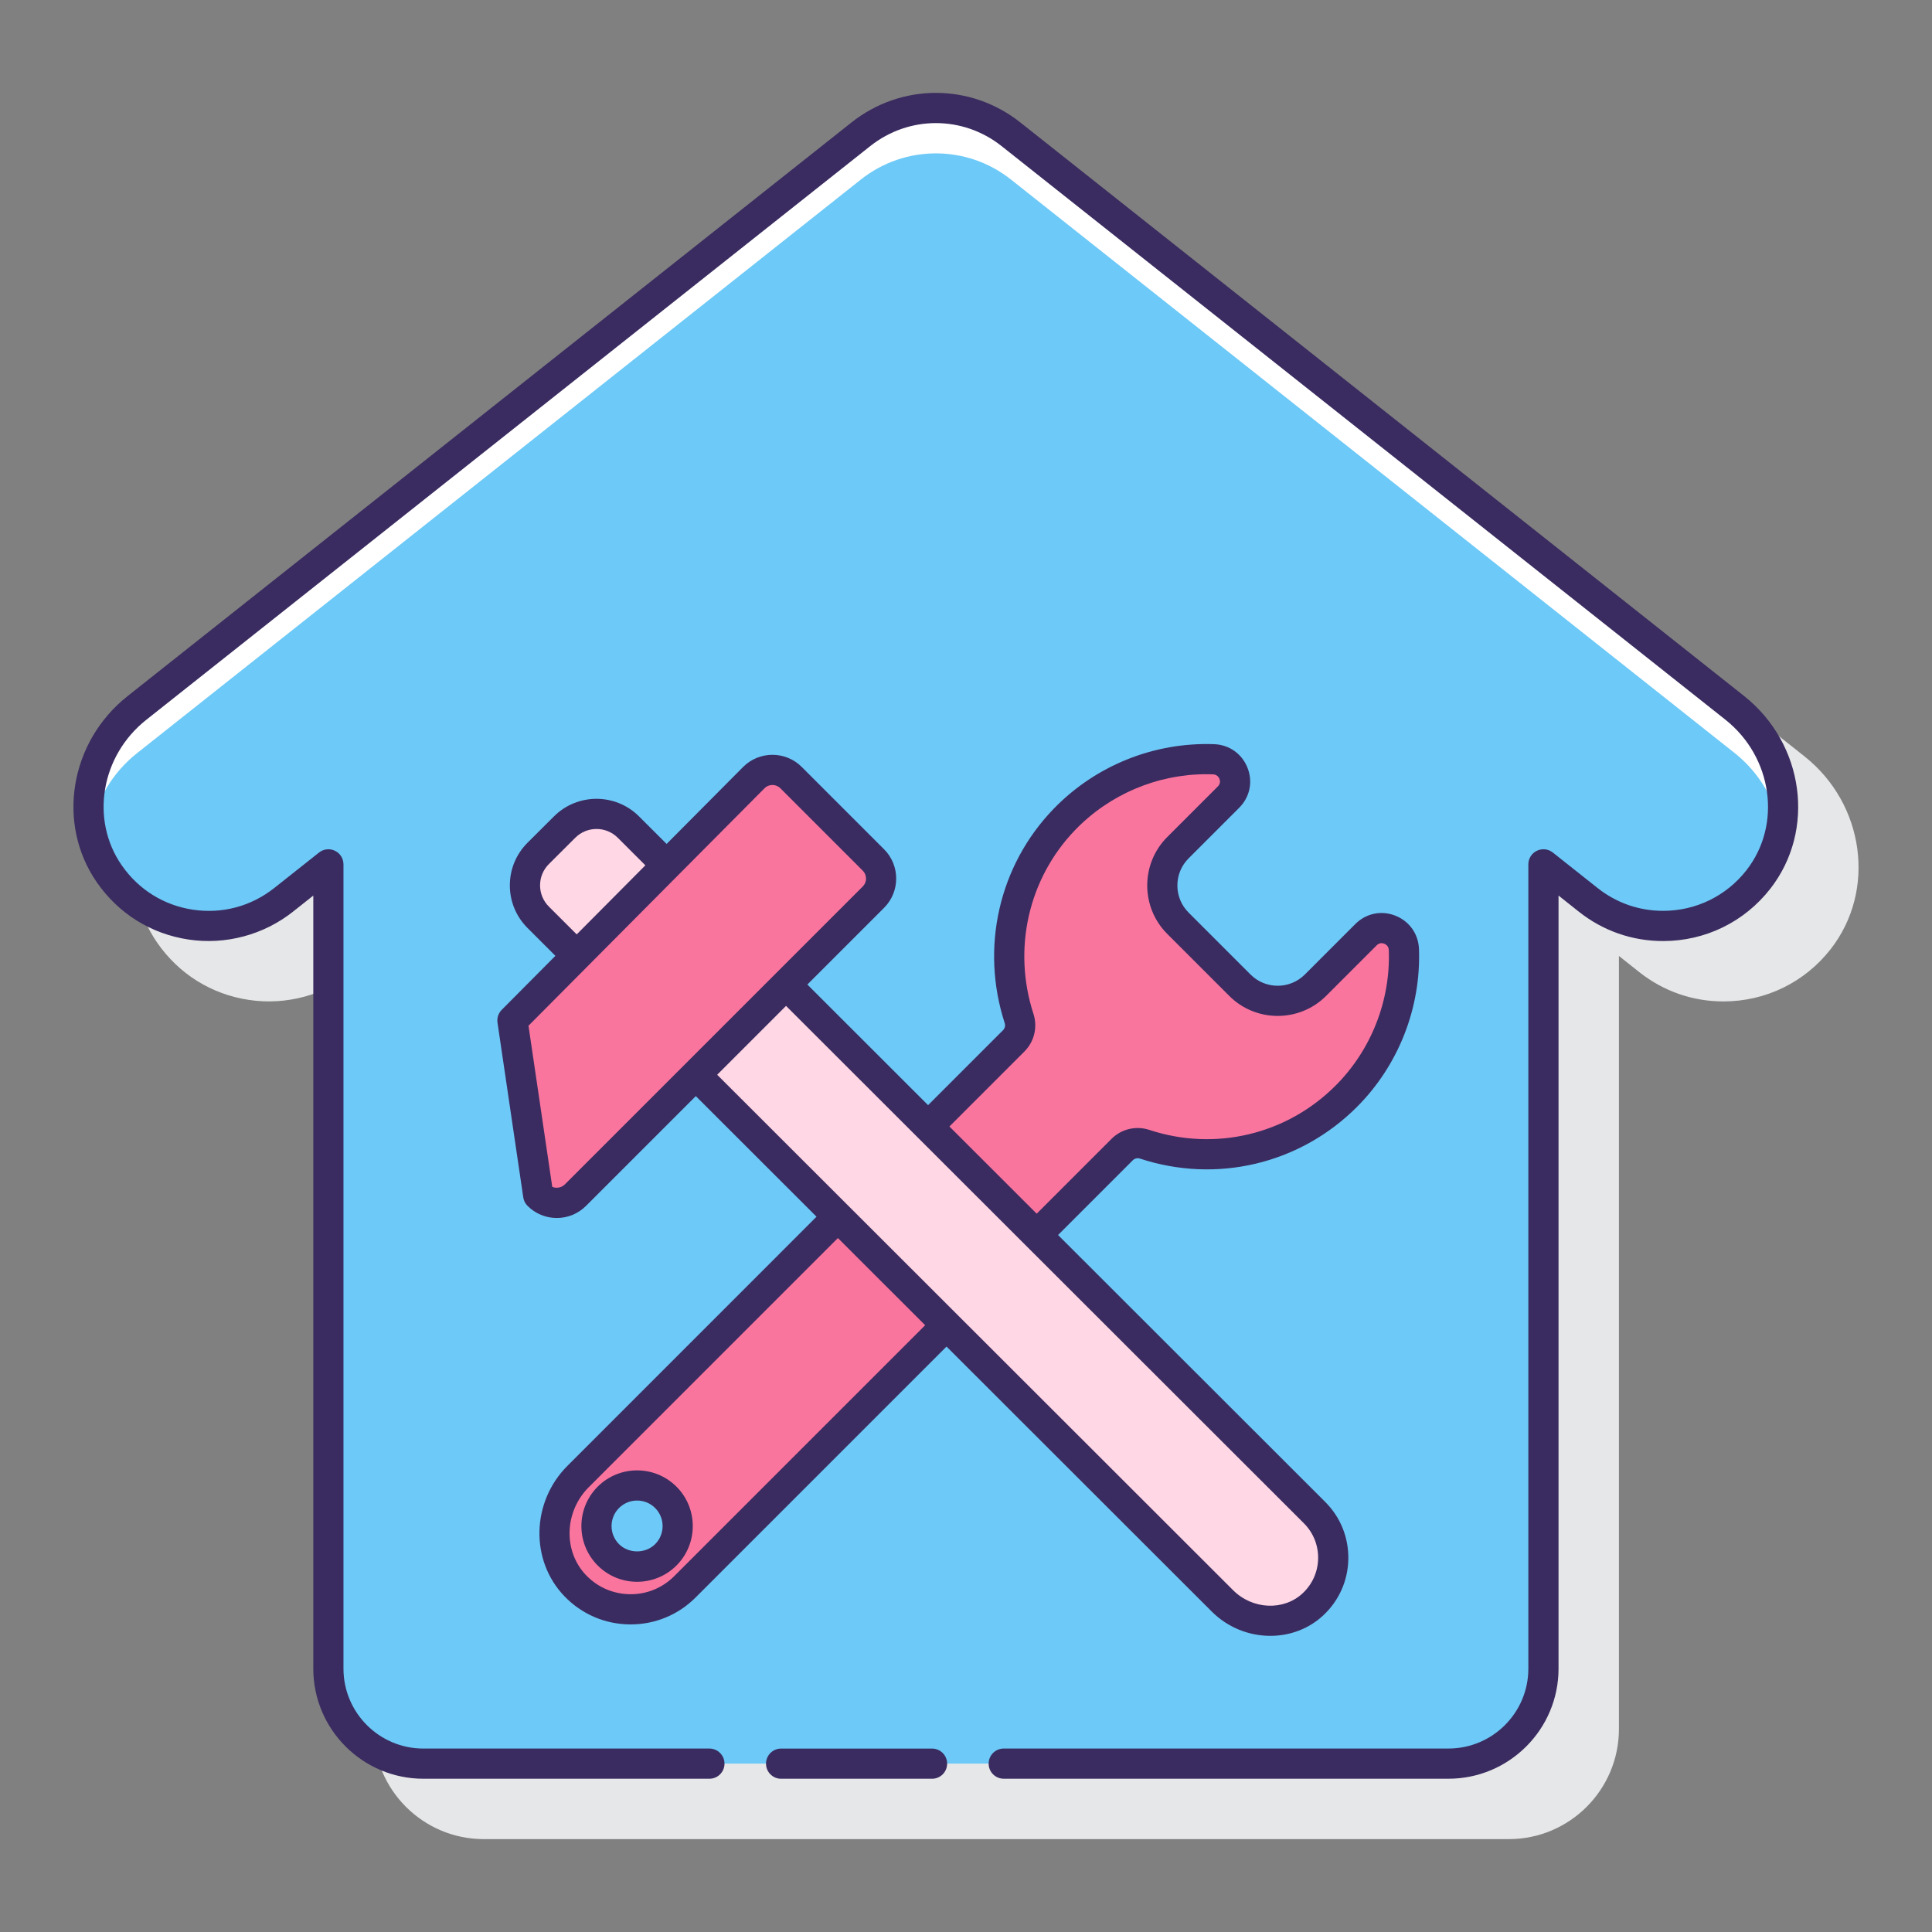 <!-- icon666.com - MILLIONS vector ICONS FREE --><svg id="Layer_1" enable-background="new 0 0 128 128" viewBox="0 0 128 128" xmlns="http://www.w3.org/2000/svg"><rect x="0" y="0" width="128" height="128" fill="#808080" stroke="none"/><path d="m119.549 50.11-47.952-38c-3.291-2.608-7.889-2.608-11.18 0l-47.967 38.011c-3.829 3.034-4.723 8.452-2.036 12.334 1.436 2.075 3.595 3.422 6.081 3.792 2.454.368 4.975-.308 6.918-1.848l1.344-1.065v51.22c0 4.021 3.271 7.292 7.292 7.292h67.917c4.021 0 7.292-3.271 7.292-7.292v-51.22l1.342 1.066c1.607 1.273 3.538 1.947 5.584 1.947 2.792 0 5.38-1.261 7.099-3.46 3.035-3.883 2.256-9.615-1.734-12.777z" fill="#e6e7e8"></path><path d="m114.928 46.893-47.952-38c-2.911-2.307-7.026-2.307-9.937 0l-47.968 38.012c-3.34 2.647-4.26 7.478-1.835 10.982 2.656 3.839 7.954 4.582 11.556 1.729l2.965-2.35v53.288c0 3.475 2.817 6.292 6.292 6.292h67.917c3.475 0 6.292-2.817 6.292-6.292v-53.288l2.965 2.35c1.47 1.165 3.223 1.73 4.963 1.73 2.377 0 4.731-1.054 6.31-3.076 2.736-3.502 1.916-8.616-1.568-11.377z" fill="#fff"></path><path d="m105.221 59.616c1.47 1.165 3.223 1.73 4.963 1.73 2.377 0 4.731-1.055 6.31-3.076.781-.999 1.262-2.13 1.485-3.3-.362-1.939-1.405-3.772-3.052-5.078l-47.952-38c-2.911-2.307-7.026-2.307-9.937 0l-47.967 38.013c-1.64 1.3-2.692 3.126-3.056 5.064.196 1.021.595 2.014 1.221 2.918 2.656 3.839 7.954 4.582 11.556 1.729l2.965-2.35v3 50.288c0 3.475 2.817 6.292 6.292 6.292h67.917c3.475 0 6.292-2.817 6.292-6.292v-50.288-3z" fill="#6dc9f7"></path><path d="m55.513 80.609-17.21 17.21c-1.98 1.98-2.13 5.228-.186 7.244 1.98 2.054 5.25 2.076 7.259.068l17.333-17.333zm-11.401 22.401c-1.051 1.051-2.756 1.051-3.807 0s-1.051-2.756 0-3.807 2.756-1.051 3.807 0 1.051 2.756 0 3.807z" fill="#fa759e"></path><path d="m90.504 61.923-3.351 3.351c-1.382 1.382-3.624 1.382-5.006 0l-4.106-4.106c-1.382-1.382-1.382-3.624 0-5.006l3.353-3.353c.91-.91.29-2.46-.995-2.506-3.578-.127-7.197 1.204-9.89 3.998-3.431 3.559-4.447 8.694-2.992 13.176.17.523.032 1.097-.357 1.486l-5.671 5.671 7.196 7.189 5.659-5.659c.39-.39.966-.528 1.49-.356 4.543 1.496 9.743.438 13.357-3.175 2.674-2.674 3.947-6.217 3.822-9.72-.047-1.284-1.6-1.899-2.509-.99z" fill="#fa759e"></path><path d="m38.211 63.323 5.958-5.994-2.534-2.532c-1.167-1.167-3.058-1.168-4.227-.003l-1.749 1.744c-1.171 1.168-1.172 3.063-.003 4.232z" fill="#ffd7e5"></path><path d="m87.092 100.213-35.015-34.983-5.976 5.976 34.89 34.858c1.636 1.636 4.324 1.802 6.008.216 1.743-1.642 1.774-4.386.093-6.067z" fill="#ffd7e5"></path><path d="m57.867 56.975-5.458-5.458c-.68-.68-1.783-.68-2.464 0l-15.993 16.092 1.707 11.575c.68.68 1.783.68 2.464 0l19.745-19.745c.679-.68.679-1.783-.001-2.464z" fill="#fa759e"></path><g fill="#3a2c60"><path d="m61.75 115.847h-10c-.552 0-1 .448-1 1s.448 1 1 1h10c.552 0 1-.448 1-1s-.448-1-1-1z"></path><path d="m115.549 46.11-47.952-38c-3.291-2.608-7.889-2.608-11.18 0l-47.967 38.011c-3.829 3.034-4.723 8.452-2.036 12.334 1.436 2.075 3.595 3.422 6.081 3.792 2.454.368 4.975-.308 6.918-1.848l1.344-1.065v51.22c0 4.021 3.271 7.292 7.292 7.292h18.951c.552 0 1-.448 1-1s-.448-1-1-1h-18.952c-2.918 0-5.292-2.374-5.292-5.292v-53.288c0-.384-.219-.733-.565-.9-.345-.167-.755-.122-1.056.117l-2.965 2.35c-1.534 1.215-3.444 1.725-5.381 1.438-1.933-.288-3.613-1.336-4.731-2.952-2.088-3.019-1.371-7.249 1.634-9.63l47.967-38.012c2.559-2.028 6.135-2.029 8.695 0l47.952 38c3.132 2.482 3.761 6.958 1.401 9.978-1.337 1.71-3.35 2.691-5.522 2.691-1.591 0-3.092-.523-4.342-1.514l-2.965-2.35c-.3-.239-.71-.284-1.056-.117s-.565.517-.565.9v53.288c0 2.918-2.374 5.292-5.292 5.292h-29.465c-.552 0-1 .448-1 1s.448 1 1 1h29.465c4.021 0 7.292-3.271 7.292-7.292v-51.22l1.343 1.067c1.607 1.273 3.538 1.947 5.584 1.947 2.792 0 5.38-1.261 7.099-3.46 3.035-3.883 2.256-9.615-1.734-12.777z"></path><path d="m37.596 97.113c-2.396 2.396-2.485 6.273-.199 8.644 1.144 1.187 2.68 1.849 4.327 1.864h.058c1.625 0 3.151-.631 4.302-1.782l16.626-16.626 17.575 17.559c1.067 1.068 2.481 1.607 3.879 1.607 1.281 0 2.548-.454 3.521-1.371 1.039-.979 1.624-2.302 1.645-3.727.021-1.426-.522-2.766-1.531-3.775l-17.7-17.684 4.951-4.951c.125-.123.306-.166.471-.113 5.084 1.674 10.595.365 14.376-3.417 2.753-2.754 4.253-6.567 4.114-10.463-.036-1-.636-1.848-1.566-2.213-.928-.366-1.942-.154-2.648.551l-3.351 3.351c-.99.989-2.602.99-3.592 0l-4.106-4.106c-.479-.48-.744-1.118-.744-1.796s.264-1.316.744-1.796l3.353-3.353c.705-.705.916-1.718.551-2.645-.366-.931-1.216-1.532-2.218-1.568-4-.14-7.874 1.427-10.646 4.303-3.611 3.747-4.846 9.18-3.223 14.179.054.167.011.347-.113.47l-4.964 4.964-7.998-7.991 5.083-5.083c1.069-1.069 1.069-2.809 0-3.877l-5.458-5.458c-1.069-1.069-2.809-1.069-3.88.002l-5.07 5.101-1.824-1.822c-1.555-1.555-4.084-1.556-5.64-.003l-1.749 1.744c-.756.754-1.172 1.756-1.173 2.823s.415 2.07 1.169 2.824l1.849 1.847-3.556 3.578c-.222.224-.326.539-.28.851l1.707 11.575c.031.212.13.409.282.561.518.518 1.207.804 1.939.804s1.421-.286 1.939-.804l7.271-7.271 7.998 7.99zm7.073 7.311c-.782.782-1.829 1.213-2.927 1.196-1.105-.01-2.137-.455-2.905-1.251-1.534-1.592-1.457-4.212.173-5.842l16.503-16.503 5.781 5.776zm23.198-34.755c.658-.658.888-1.617.601-2.502-1.395-4.294-.337-8.959 2.76-12.173 2.28-2.365 5.433-3.7 8.708-3.7.142 0 .285.002.427.008.283.01.394.214.428.301.042.105.083.311-.104.498l-3.353 3.353c-1.77 1.77-1.77 4.65 0 6.42l4.106 4.106c1.769 1.77 4.65 1.771 6.42 0l3.351-3.351c.188-.189.396-.147.502-.104.086.034.29.144.299.424.12 3.343-1.167 6.615-3.529 8.978-3.246 3.246-7.974 4.368-12.336 2.932-.889-.293-1.85-.063-2.511.598l-4.952 4.952-5.781-5.776zm-31.503-9.605c-.376-.376-.583-.877-.583-1.409s.208-1.033.585-1.409l1.749-1.744c.776-.774 2.038-.774 2.814.002l1.828 1.826-4.548 4.576zm1.052 18.412c-.216.215-.56.273-.828.153l-1.574-10.671 15.638-15.733c.289-.291.761-.29 1.05 0l5.458 5.458c.289.29.289.76 0 1.049zm14.661-11.833 34.308 34.277c.622.623.958 1.45.944 2.33-.013.879-.374 1.697-1.016 2.301-1.255 1.183-3.325 1.095-4.616-.195l-34.182-34.151z"></path><path d="m44.819 98.496c-1.44-1.44-3.783-1.439-5.221 0-1.439 1.439-1.439 3.782 0 5.222.72.72 1.665 1.08 2.61 1.08.946 0 1.891-.36 2.611-1.08 1.439-1.44 1.439-3.783 0-5.222zm-1.414 3.808c-.64.639-1.754.639-2.393 0-.66-.66-.66-1.734 0-2.394.66-.659 1.732-.66 2.393 0 .659.66.659 1.733 0 2.394z"></path></g></svg>